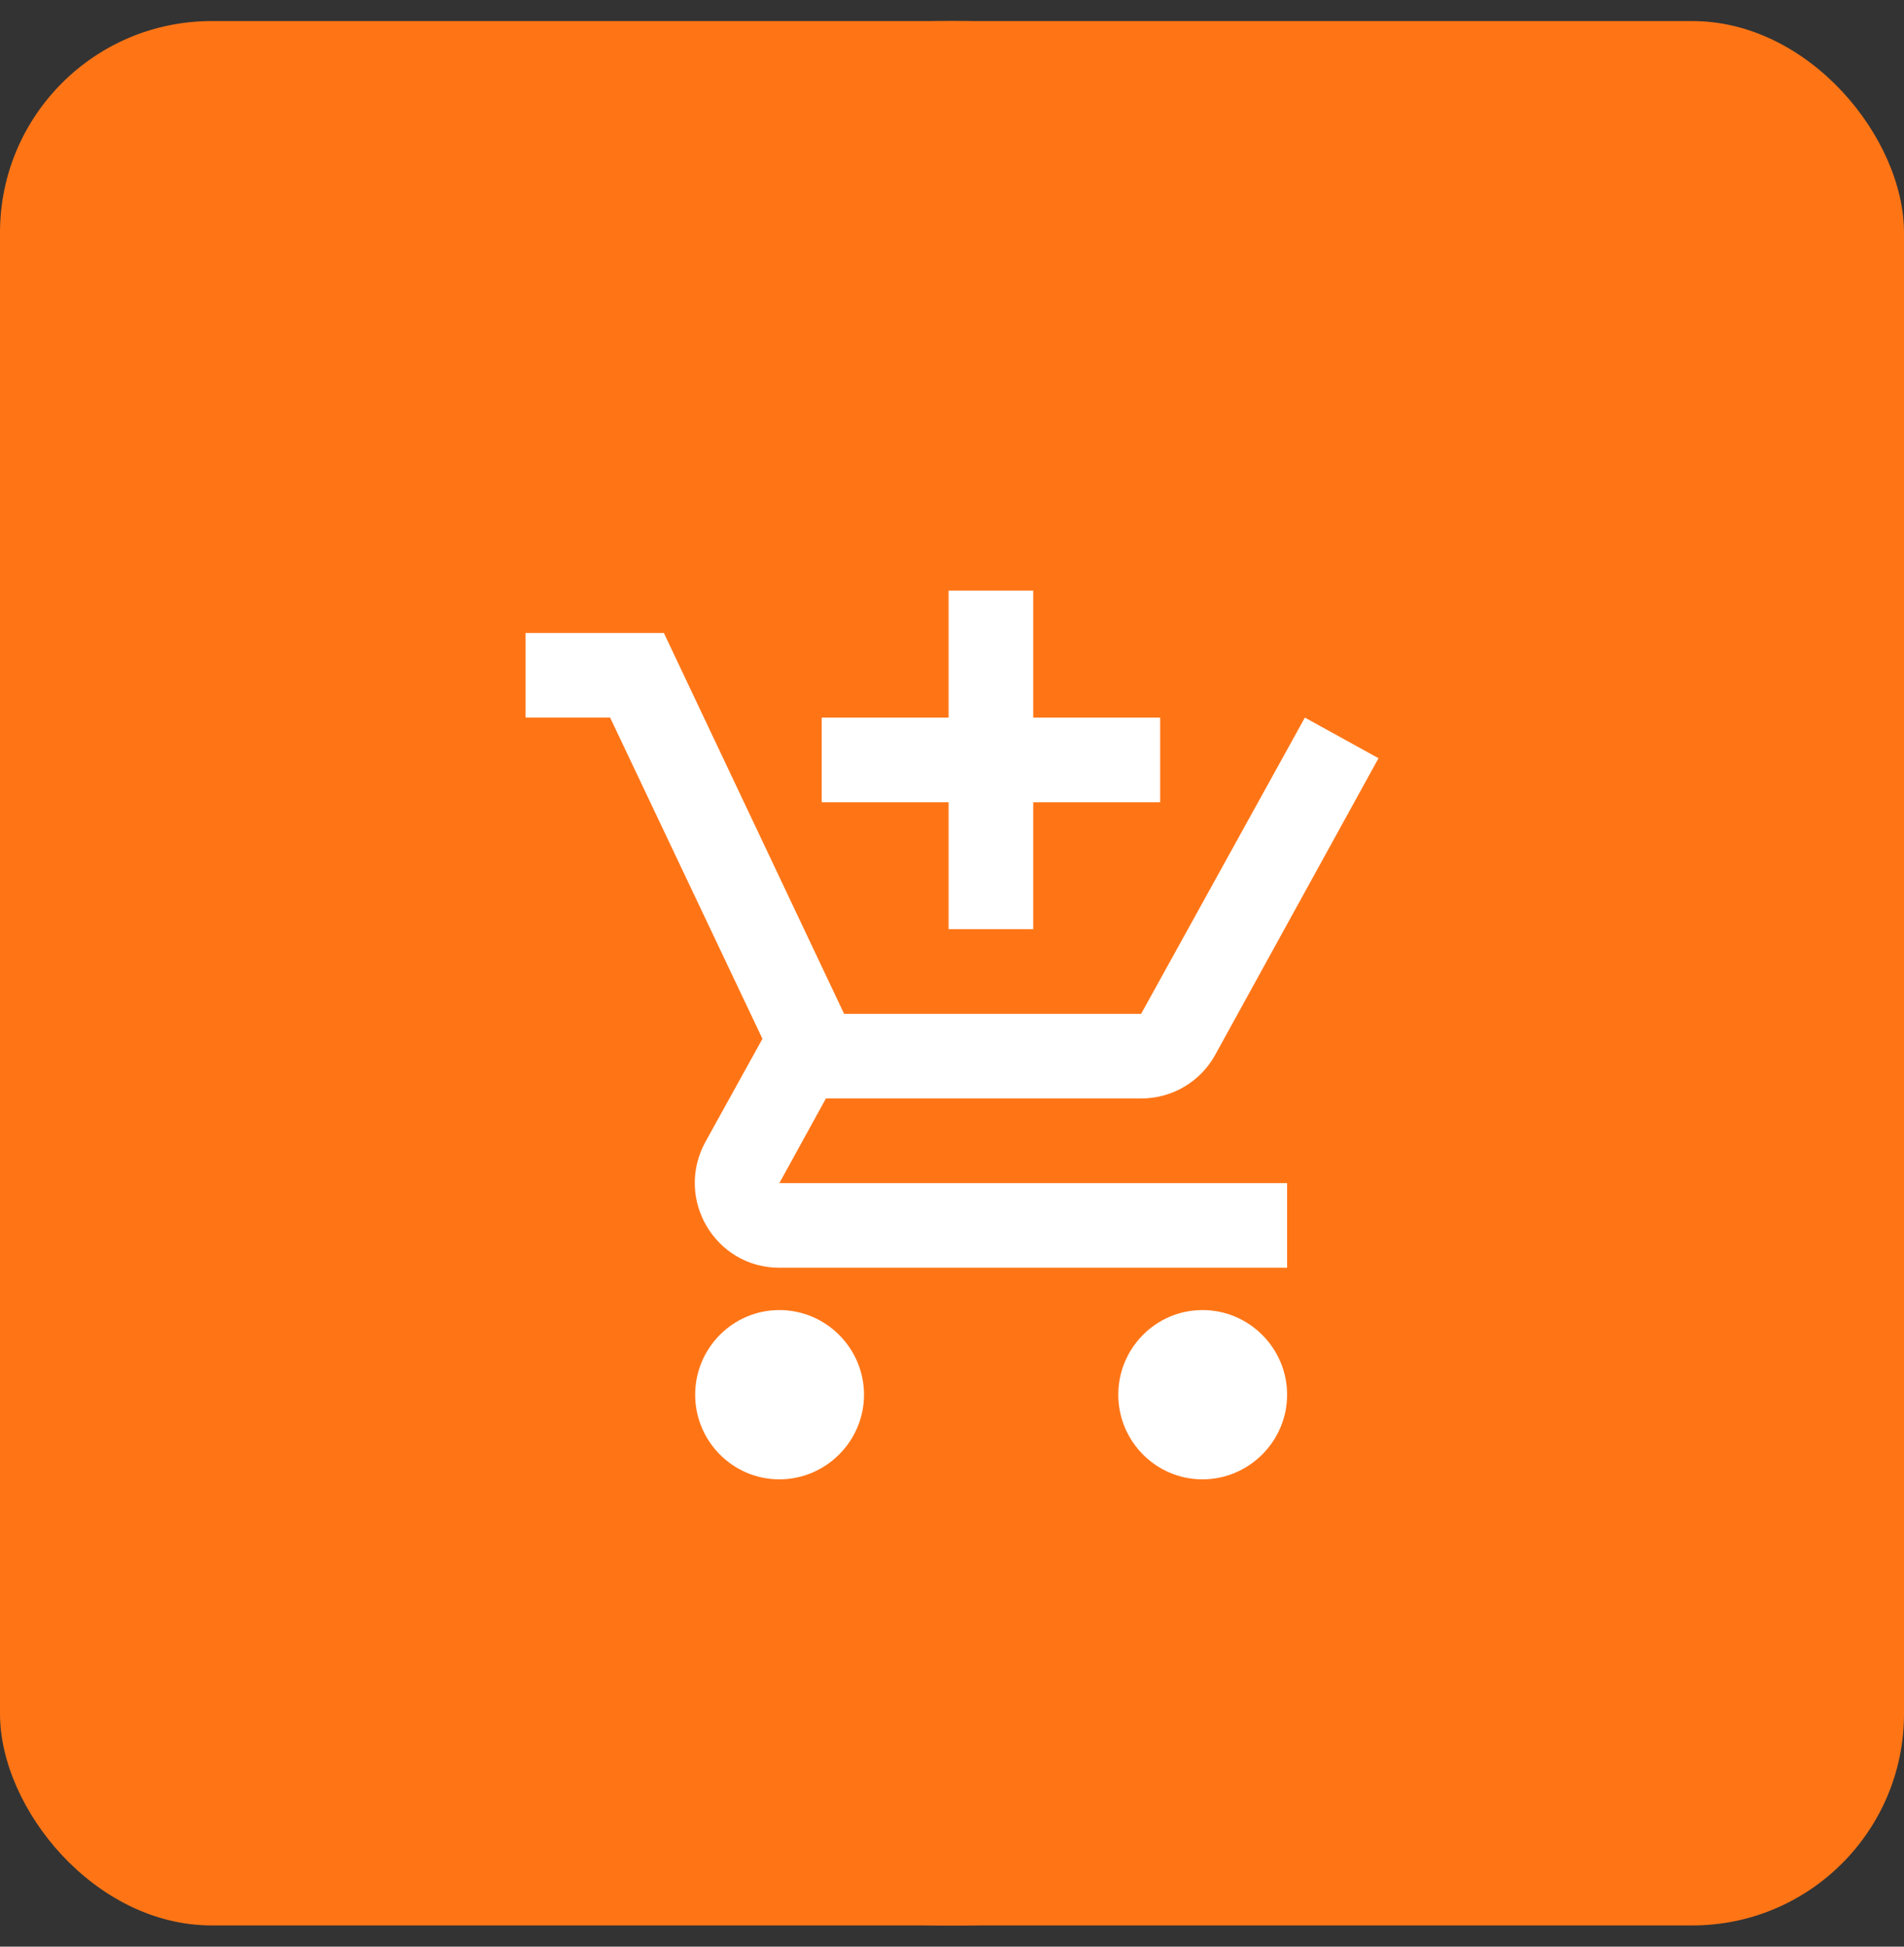 <svg width="45" height="46" viewBox="0 0 45 46" fill="none" xmlns="http://www.w3.org/2000/svg">
<rect x="0" y="0" width="45" height="46" fill="#333333" stroke="none"/>
<rect y="0.498" width="45" height="45" rx="5" fill="#FF7516"/>
<circle cx="22.5" cy="22.998" r="22.5" fill="#FF7516"/>
<path d="M22.42 21.957H24.42V18.957H27.42V16.957H24.42V13.957H22.42V16.957H19.42V18.957H22.42V21.957ZM18.42 30.957C17.32 30.957 16.43 31.857 16.43 32.957C16.43 34.057 17.32 34.957 18.42 34.957C19.52 34.957 20.42 34.057 20.42 32.957C20.42 31.857 19.52 30.957 18.42 30.957ZM28.42 30.957C27.32 30.957 26.43 31.857 26.43 32.957C26.43 34.057 27.32 34.957 28.42 34.957C29.52 34.957 30.42 34.057 30.42 32.957C30.42 31.857 29.52 30.957 28.42 30.957ZM19.52 25.957H26.97C27.72 25.957 28.38 25.547 28.72 24.927L32.58 17.917L30.84 16.957L26.97 23.957H19.95L15.69 14.957H12.42V16.957H14.42L18.02 24.547L16.67 26.987C15.94 28.327 16.9 29.957 18.42 29.957H30.42V27.957H18.42L19.52 25.957Z" fill="white"/>
</svg>
